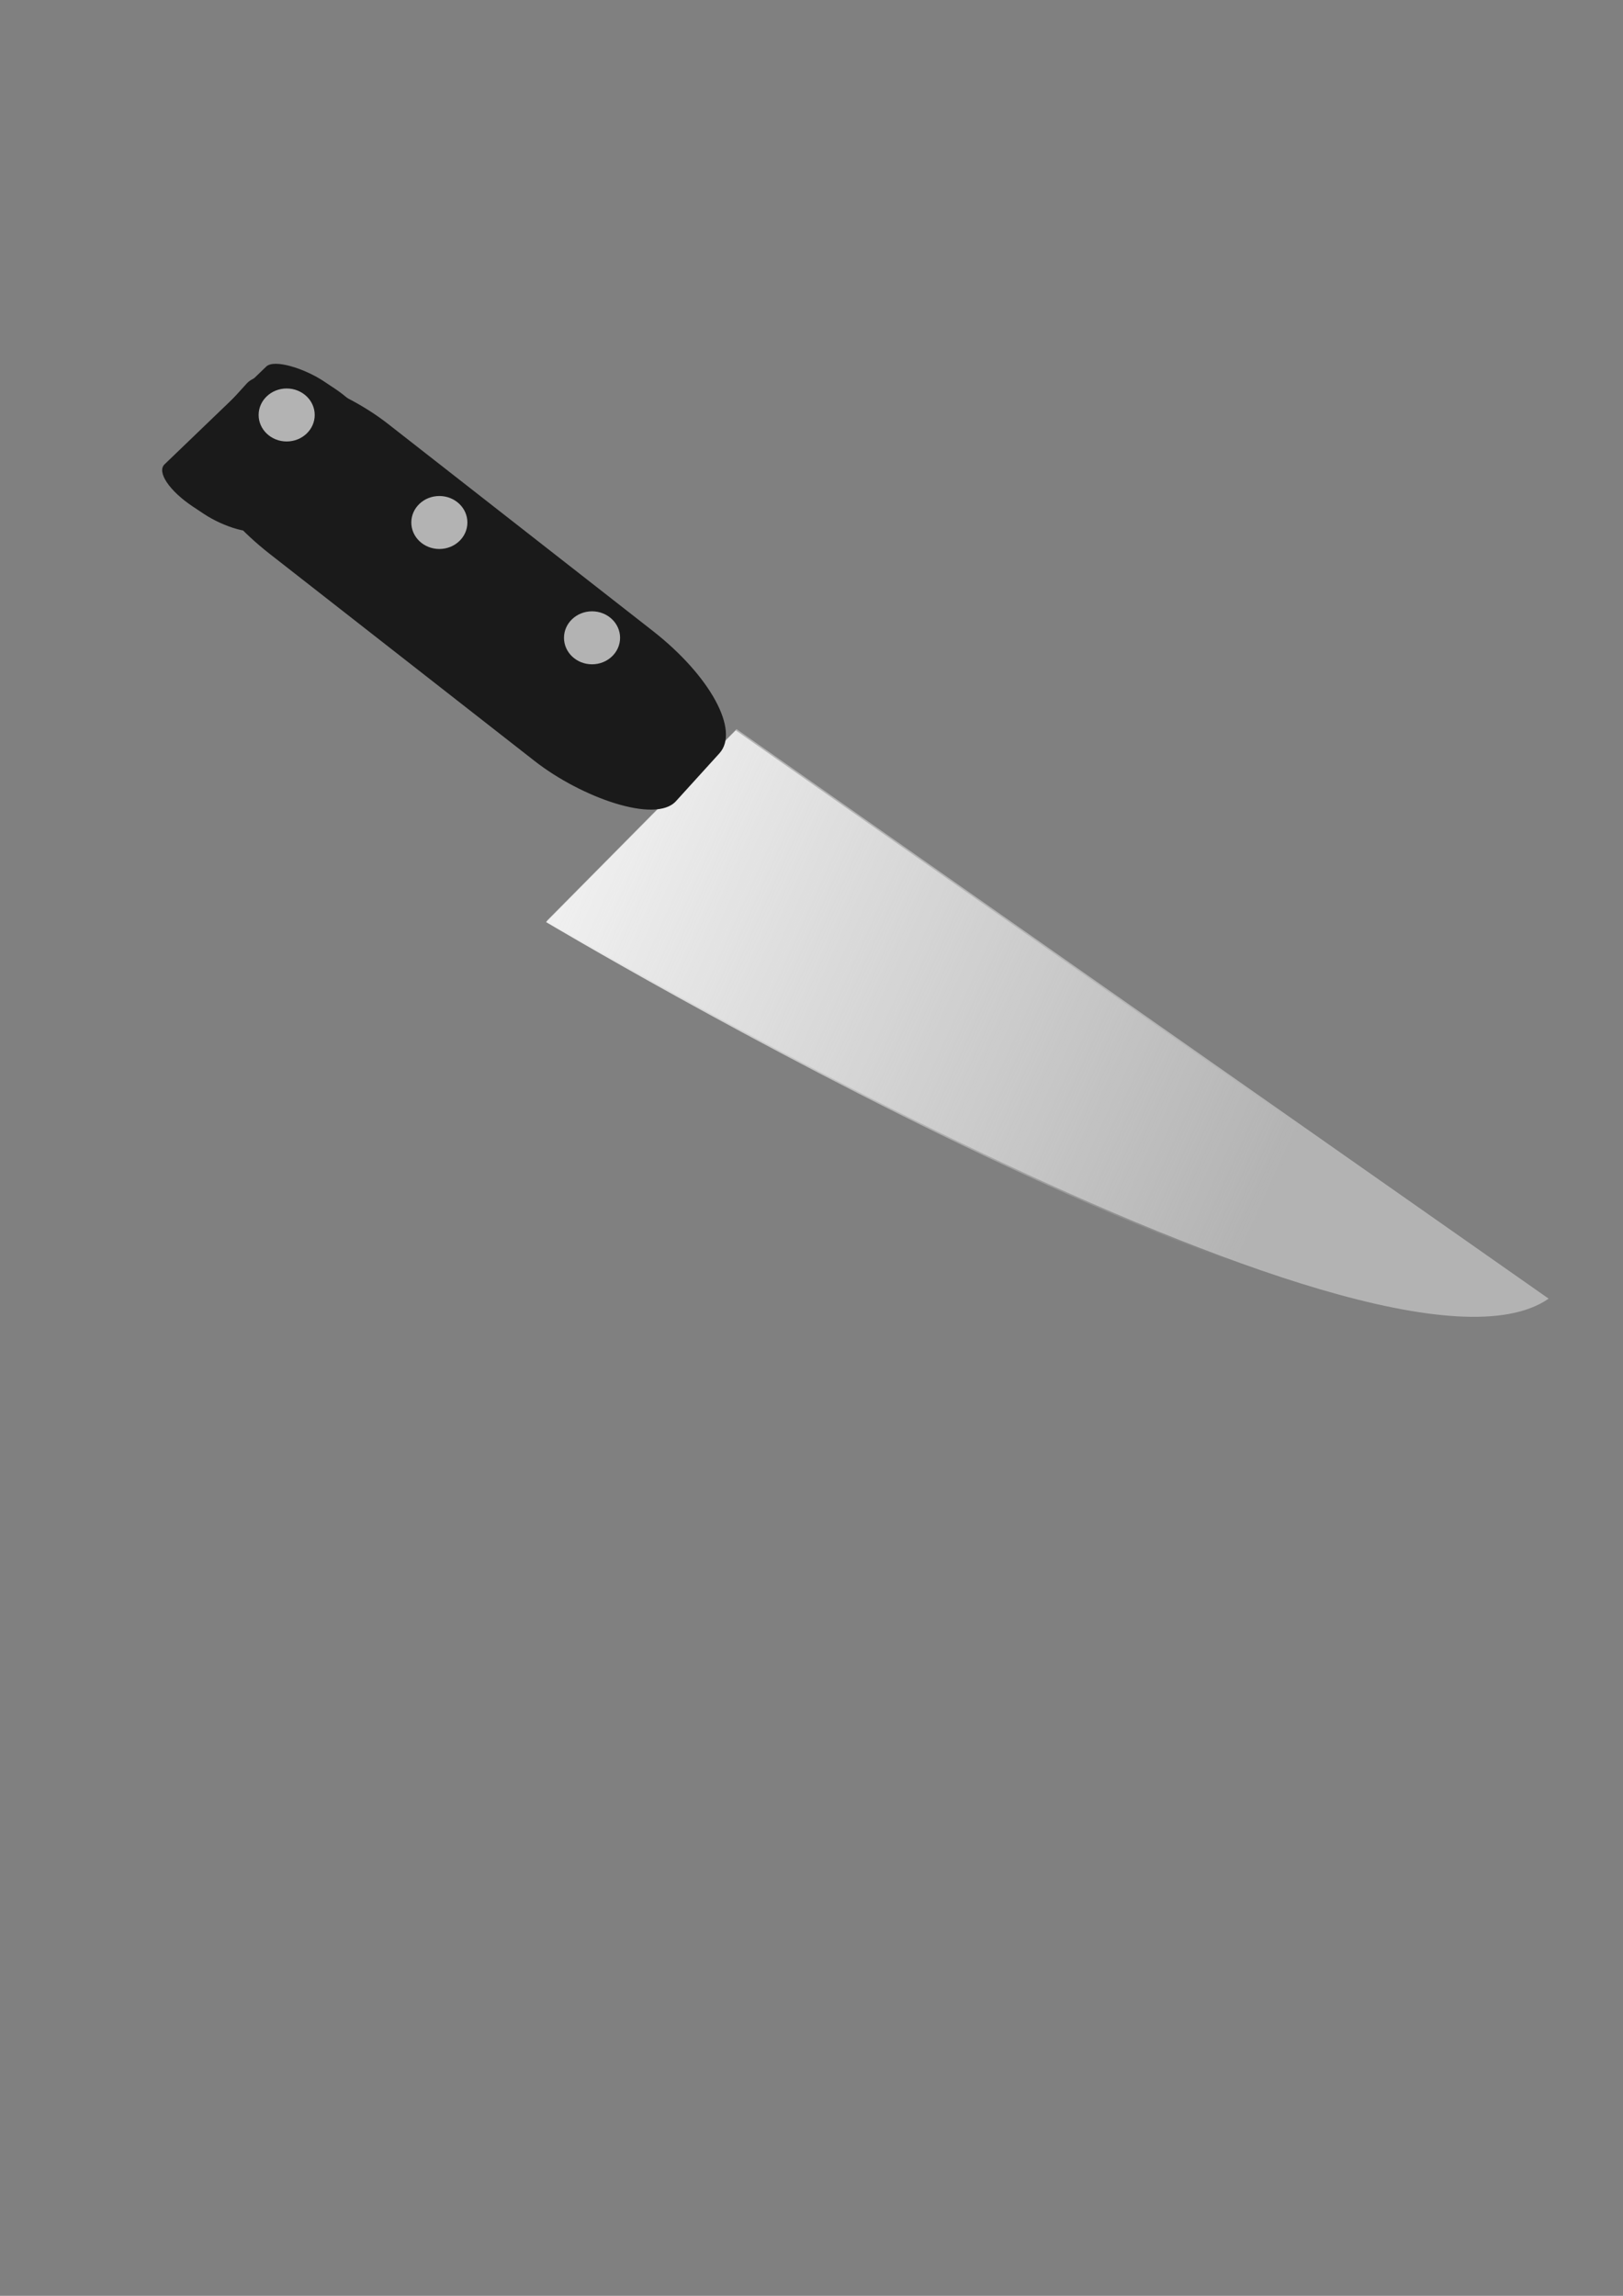 <?xml version="1.0" encoding="UTF-8" standalone="no"?>
<!-- Created with Inkscape (http://www.inkscape.org/) -->

<svg
   xmlns:dc="http://purl.org/dc/elements/1.1/"
   xmlns:cc="http://creativecommons.org/ns#"
   xmlns:rdf="http://www.w3.org/1999/02/22-rdf-syntax-ns#"
   xmlns:svg="http://www.w3.org/2000/svg"
   xmlns="http://www.w3.org/2000/svg"
   xmlns:xlink="http://www.w3.org/1999/xlink"
   xmlns:sodipodi="http://sodipodi.sourceforge.net/DTD/sodipodi-0.dtd"
   xmlns:inkscape="http://www.inkscape.org/namespaces/inkscape"
   width="210mm"
   height="297mm"
   viewBox="0 0 744.094 1052.362"
   id="svg3667"
   version="1.1"
   inkscape:version="0.91 r13725"
   sodipodi:docname="knife.svg">
  <rect x="0" y="0" width="744.094" height="1052.362" fill="#808080" stroke="none"/>
  <defs
     id="defs3669">
    <linearGradient
       inkscape:collect="always"
       id="linearGradient4544">
      <stop
         style="stop-color:#f2f2f2;stop-opacity:1;"
         offset="0"
         id="stop4546" />
      <stop
         style="stop-color:#f2f2f2;stop-opacity:0;"
         offset="1"
         id="stop4548" />
    </linearGradient>
    <linearGradient
       inkscape:collect="always"
       xlink:href="#linearGradient4544"
       id="linearGradient4550"
       x1="250"
       y1="396.648"
       x2="582.857"
       y2="546.648"
       gradientUnits="userSpaceOnUse" />
  </defs>
  <sodipodi:namedview
     id="base"
     pagecolor="#ffffff"
     bordercolor="#666666"
     borderopacity="1.0"
     inkscape:pageopacity="0.0"
     inkscape:pageshadow="2"
     inkscape:zoom="0.7"
     inkscape:cx="30"
     inkscape:cy="520"
     inkscape:document-units="px"
     inkscape:current-layer="layer6"
     showgrid="false"
     inkscape:window-width="1920"
     inkscape:window-height="1017"
     inkscape:window-x="-8"
     inkscape:window-y="-8"
     inkscape:window-maximized="1" />
  <g
     inkscape:groupmode="layer"
     id="layer6"
     inkscape:label="Layer 2">
    <path
       style="fill:#b3b3b3;fill-opacity:1;fill-rule:evenodd;stroke:none;stroke-width:1px;stroke-linecap:butt;stroke-linejoin:miter;stroke-opacity:1"
       d="m 337.673,334.204 -86.993,87.857 c 0,0 381.52,227.351 459.32,173.216 z"
       id="path4503"
       inkscape:connector-curvature="0"
       sodipodi:nodetypes="cccc" />
    <path
       style="fill:url(#linearGradient4550);fill-opacity:1;fill-rule:evenodd;stroke:none;stroke-width:1px;stroke-linecap:butt;stroke-linejoin:miter;stroke-opacity:1"
       d="m 337.333,334.802 -86.993,87.857 c 0,0 381.52,227.351 459.32,173.216 z"
       id="path4503-6"
       inkscape:connector-curvature="0"
       sodipodi:nodetypes="cccc" />
  </g>
  <g
     inkscape:label="Layer 1"
     inkscape:groupmode="layer"
     id="layer1"
     sodipodi:insensitive="true">
    <rect
       style="fill:#1a1a1a;fill-opacity:1"
       id="rect3677"
       width="83.035"
       height="53.375"
       x="-148.095"
       y="210.803"
       rx="9.164"
       transform="matrix(0.721,-0.693,0.833,0.553,0,0)"
       ry="23.68" />
    <rect
       style="fill:#1a1a1a;fill-opacity:1"
       id="rect3694"
       width="80.6"
       height="275.086"
       x="-124.262"
       y="202.432"
       rx="25.467"
       ry="60.483"
       transform="matrix(0.672,-0.74,0.788,0.616,0,0)" />
  </g>
  <g
     inkscape:groupmode="layer"
     id="layer7"
     inkscape:label="Layer 3">
    <ellipse
       style="fill:#b3b3b3;fill-opacity:1;stroke:none"
       id="path4506"
       cx="131.429"
       cy="190.219"
       rx="12.857"
       ry="12.143" />
    <ellipse
       style="fill:#b3b3b3;fill-opacity:1;stroke:none"
       id="path4506-8"
       cx="201.429"
       cy="239.505"
       rx="12.857"
       ry="12.143" />
    <ellipse
       style="fill:#b3b3b3;fill-opacity:1;stroke:none"
       id="path4506-2"
       cx="271.429"
       cy="292.362"
       rx="12.857"
       ry="12.143" />
  </g>
</svg>
